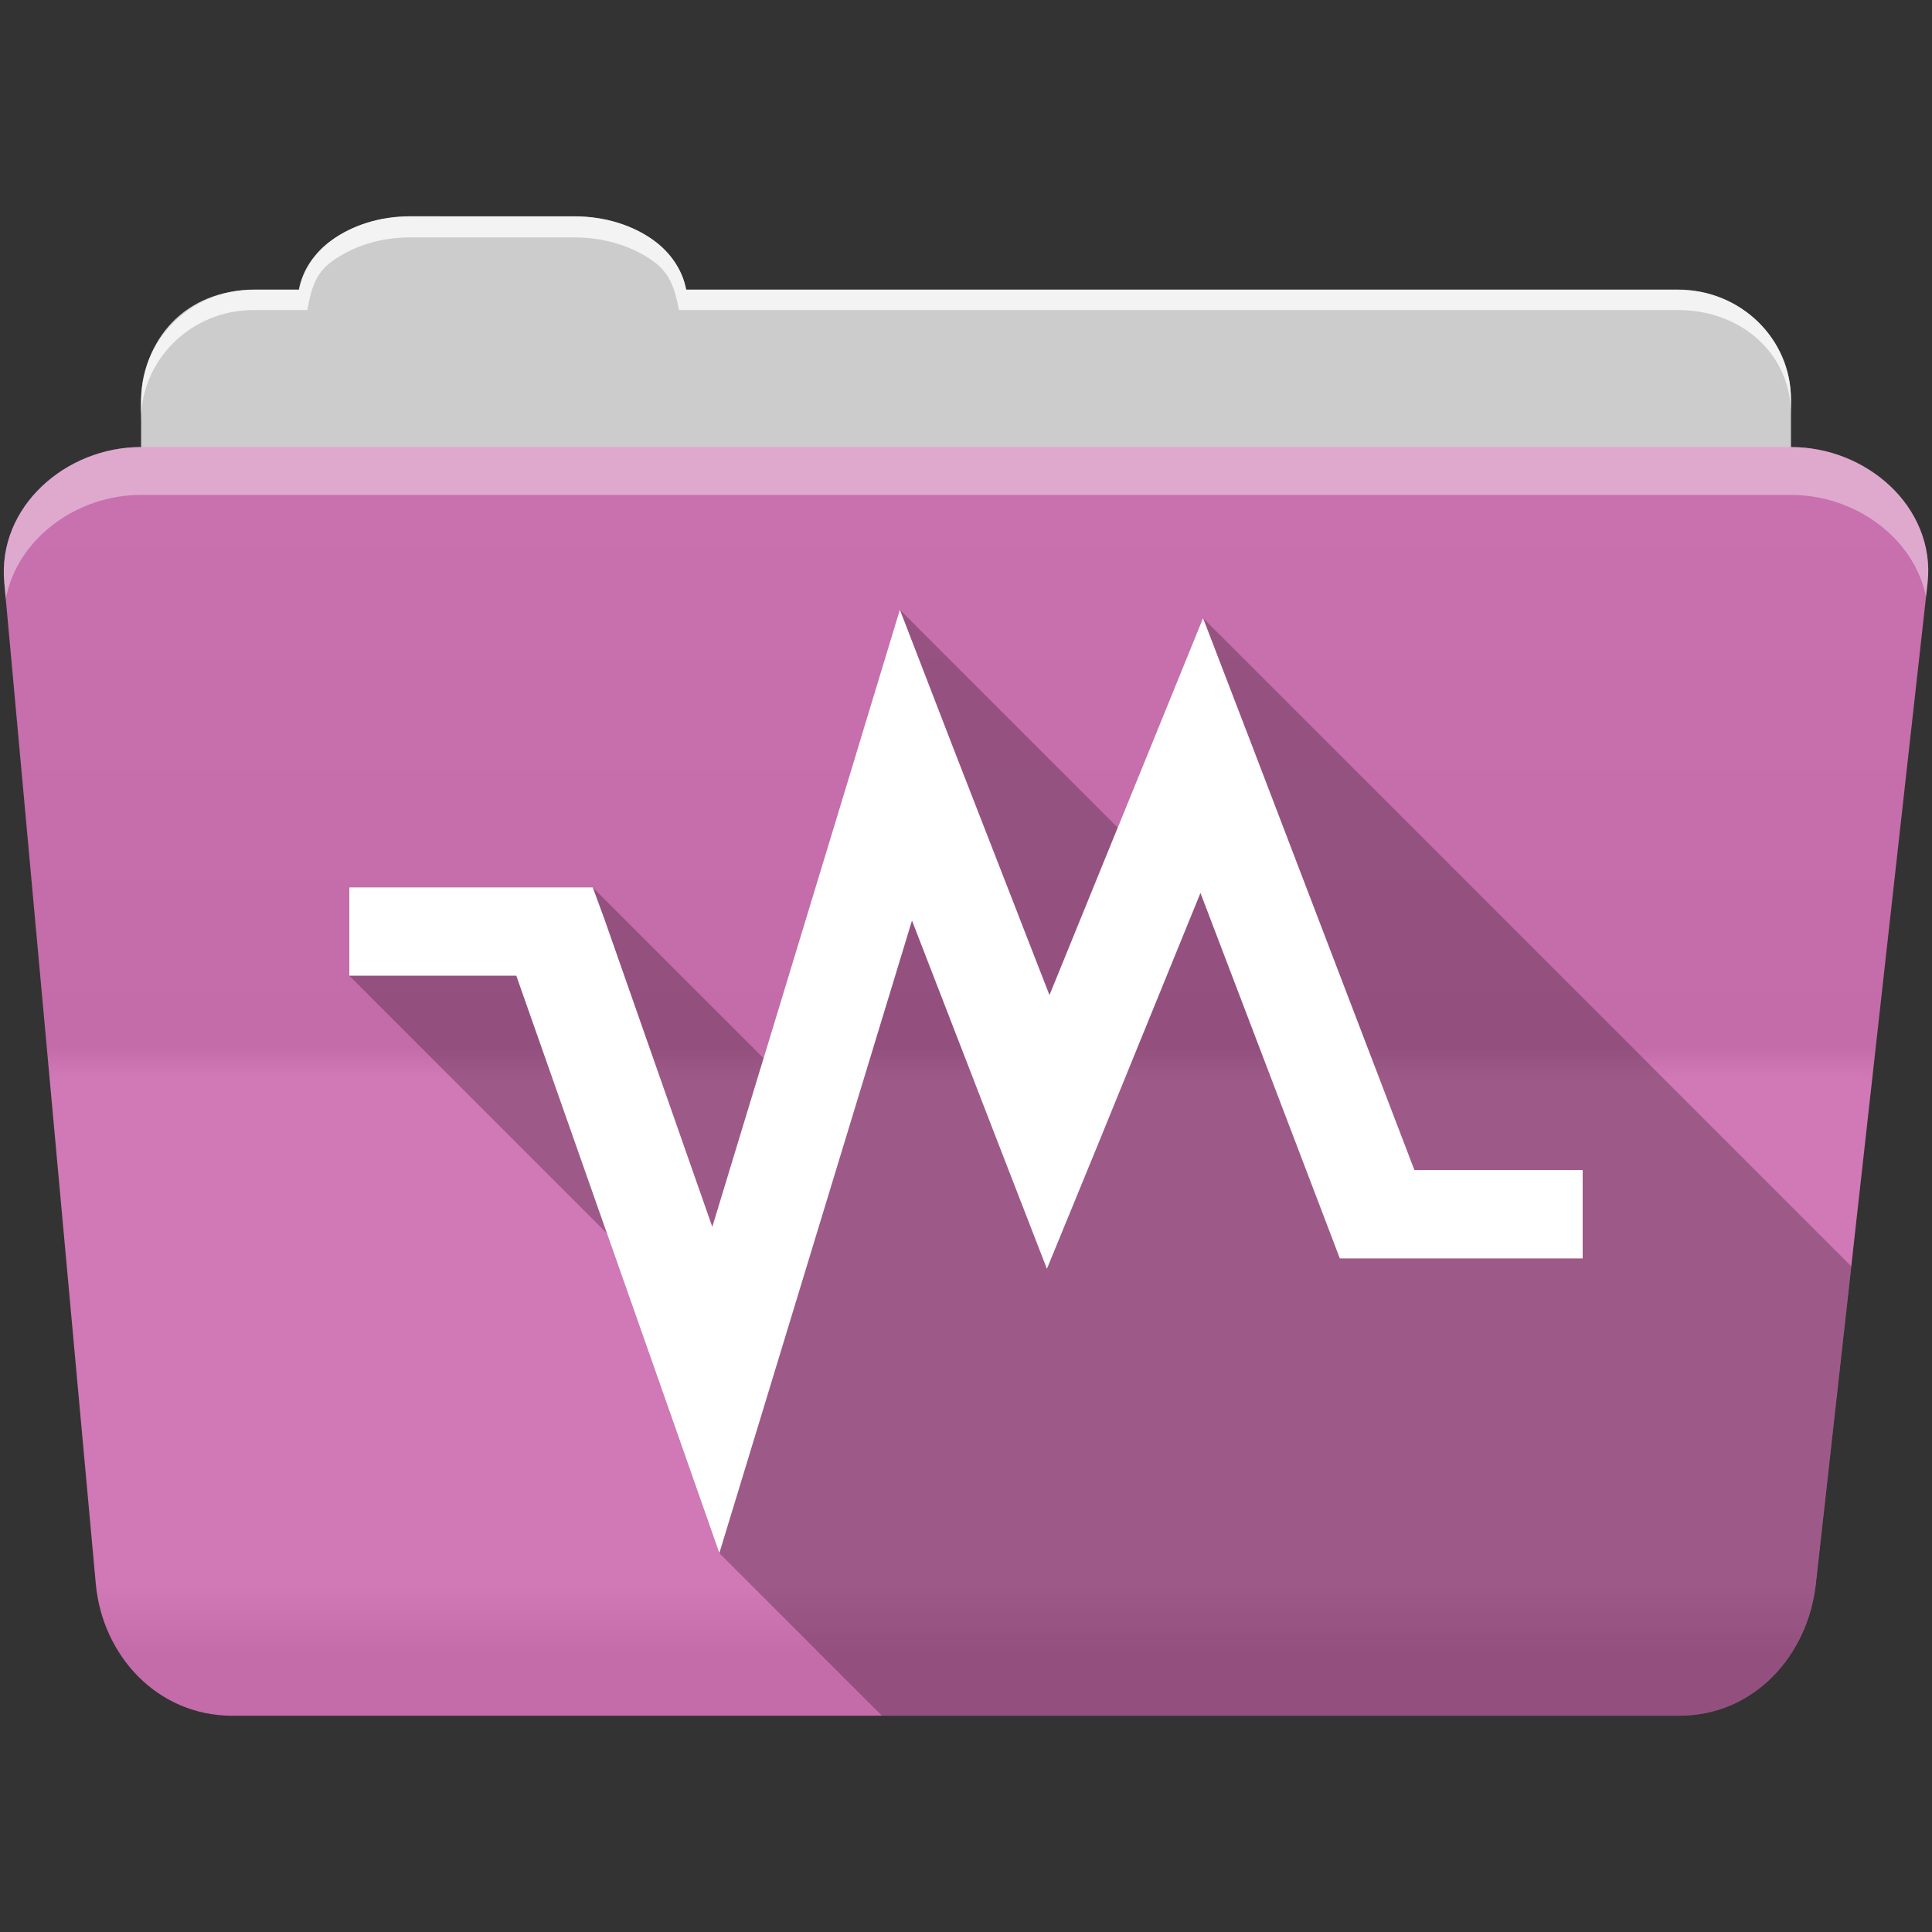 <?xml version="1.0" encoding="UTF-8" standalone="no"?>
<svg
   xmlns:dc="http://purl.org/dc/elements/1.1/"
   xmlns:cc="http://creativecommons.org/ns#"
   xmlns:rdf="http://www.w3.org/1999/02/22-rdf-syntax-ns#"
   xmlns:svg="http://www.w3.org/2000/svg"
   xmlns="http://www.w3.org/2000/svg"
   version="1.1"
   id="svg2"
   viewBox="0 0 512 512">
  <rect x="0" y="0" width="512" height="512" fill="#333333" stroke="none"/>
  <defs
     id="defs4">
    <linearGradient
       gradientUnits="userSpaceOnUse"
       id="0-0"
       y2="453.26"
       x2="0"
       y1="121.76"
       gradientTransform="translate(0.001,-0.002)">
      <stop
         id="stop7-6"
         style="stop-color:#6a6a6a" />
      <stop
         id="stop9-8"
         offset=".47" />
      <stop
         id="stop11-2"
         style="stop-color:#fff"
         offset=".494" />
      <stop
         id="stop13-7"
         style="stop-color:#fff"
         offset=".901" />
      <stop
         id="stop15-4"
         offset=".955" />
      <stop
         id="stop17-1"
         offset="1" />
    </linearGradient>
  </defs>
  <g
     id="g113"
     style="fill-rule:evenodd"
     transform="translate(0.001,-0.002)">
    <path
       id="path115"
       style="fill:#cccccc"
       d="m 108.63,57.39 c -7.963,0 -15.228,2.293 -20.693,6.22 -4.545,3.266 -7.751,7.872 -8.752,13.13 l -11.909,0 c -16.447,0 -29.883,13.03 -29.883,29.2 l 0,66.736 c 0,16.17 13.436,29.19 29.883,29.19 l 377.47,0 c 16.447,0 29.883,-13.03 29.883,-29.19 l 0,-66.736 c 0,-16.17 -13.436,-29.2 -29.883,-29.2 l -262.91,0 c -1,-5.256 -4.208,-9.862 -8.753,-13.13 -5.465,-3.927 -12.73,-6.22 -20.693,-6.22 l -43.761,0" />
    <path
       id="path117"
       style="fill:#cf71b2"
       d="m 37.36,118.48 c -19.928,0 -38.06,15.818 -36.23,35.853 l 24.26,265.41 c 1.733,18.966 16.271,34.947 36.2,34.947 l 383.41,0 c 19.933,0 34.1,-16.05 36.2,-34.853 l 29.632,-265.41 c 1.123,-10.05 -3.137,-19.263 -9.971,-25.663 -6.833,-6.399 -16.258,-10.284 -26.22,-10.284 l -437.27,0" />
  </g>
  <path
     id="path119"
     style="opacity:0.05;fill:url(#0-0)"
     d="m 37.361,118.469 c -19.928,0 -38.08,15.84 -36.25,35.875 l 11.781,128.78 12.469,136.63 c 1.733,18.966 16.29,34.938 36.22,34.938 l 383.41,0 c 19.933,0 34.09,-16.04 36.19,-34.844 l 15.281,-136.72 14.375,-128.69 c 1.123,-10.05 -3.135,-19.287 -9.969,-25.688 -6.833,-6.399 -16.257,-10.281 -26.22,-10.281 l -437.28,0" />
  <g
     id="g121"
     style="fill:#ffffff;fill-rule:evenodd"
     transform="translate(0.001,-0.002)">
    <path
       id="path123"
       style="opacity:0.764"
       d="m 108.55,57.31 c -7.963,0 -15.11,2.403 -20.572,6.33 -4.545,3.266 -7.702,7.931 -8.703,13.187 l -12.13,0 c -17.677,0 -29.802,12.771 -29.802,30.661 l 0,3.956 c 0,-16.17 13.355,-29.27 29.802,-29.27 l 14.286,0 c 1,-5.256 2,-9.657 6.549,-12.923 5.465,-3.927 12.609,-6.33 20.572,-6.33 l 43.78,0 c 7.963,0 15.371,2.403 20.835,6.33 4.545,3.266 5.766,7.668 6.769,12.923 l 264.88,0 c 16.447,0 29.802,11.455 29.802,27.625 l 0,-3.956 c 0,-16.17 -13.355,-29.01 -29.802,-29.01 l -262.95,0 c -1,-5.256 -4.159,-9.921 -8.703,-13.187 -5.465,-3.927 -12.872,-6.33 -20.835,-6.33 z" />
    <path
       id="path125"
       style="opacity:0.4"
       d="m 37.35,118.47 c -19.928,0 -38.05,15.84 -36.22,35.875 l 0.406,4.375 c 3,-15.936 18.732,-27.563 35.813,-27.563 l 437.28,0 c 9.966,0 19.386,3.882 26.22,10.281 4.736,4.435 8.234,10.208 9.563,16.688 l 0.406,-3.688 c 1.123,-10.05 -3.134,-19.288 -9.969,-25.688 -6.833,-6.399 -16.252,-10.281 -26.22,-10.281 l -437.28,0" />
  </g>
  <path
     id="path415"
     style="opacity:0.25"
     d="m 238.471,161.599 14.461,37.445 17.1,43.893 -43.15,-43.15 -24.527,80.66 -45.28,-45.28 -10.05,0 -54.46,0 0,23.41 68.27,68.27 15.818,44.957 13.971,39.787 43.1,43.1 211.26,0 c 19.933,0 34.09,-16.04 36.19,-34.844 l 9.42,-84.28 -171.78,-171.78 -13.27,32.621 -9.338,22.92 -57.736,-57.736" />
  <path
     id="path417"
     style="fill:#ffffff"
     d="m 238.471,161.599 14.461,37.444 25.19,64.67 27.423,-67.3 13.27,-32.621 12.595,32.78 43.42,113.51 44.589,0 0,23.409 -54.46,0 -9.897,0 -3.064,-8.06 -33.864,-88.79 -27.423,67.28 -13.27,32.33 -12.595,-32.47 -23.16,-59.826 -38.797,127.42 -12.257,40.21 -13.971,-39.787 -39.836,-113.23 -44.25,0 0,-23.409 54.46,0 10.05,0 3.064,8.345 28.618,81.63 38.12,-125.36 z" />
</svg>
